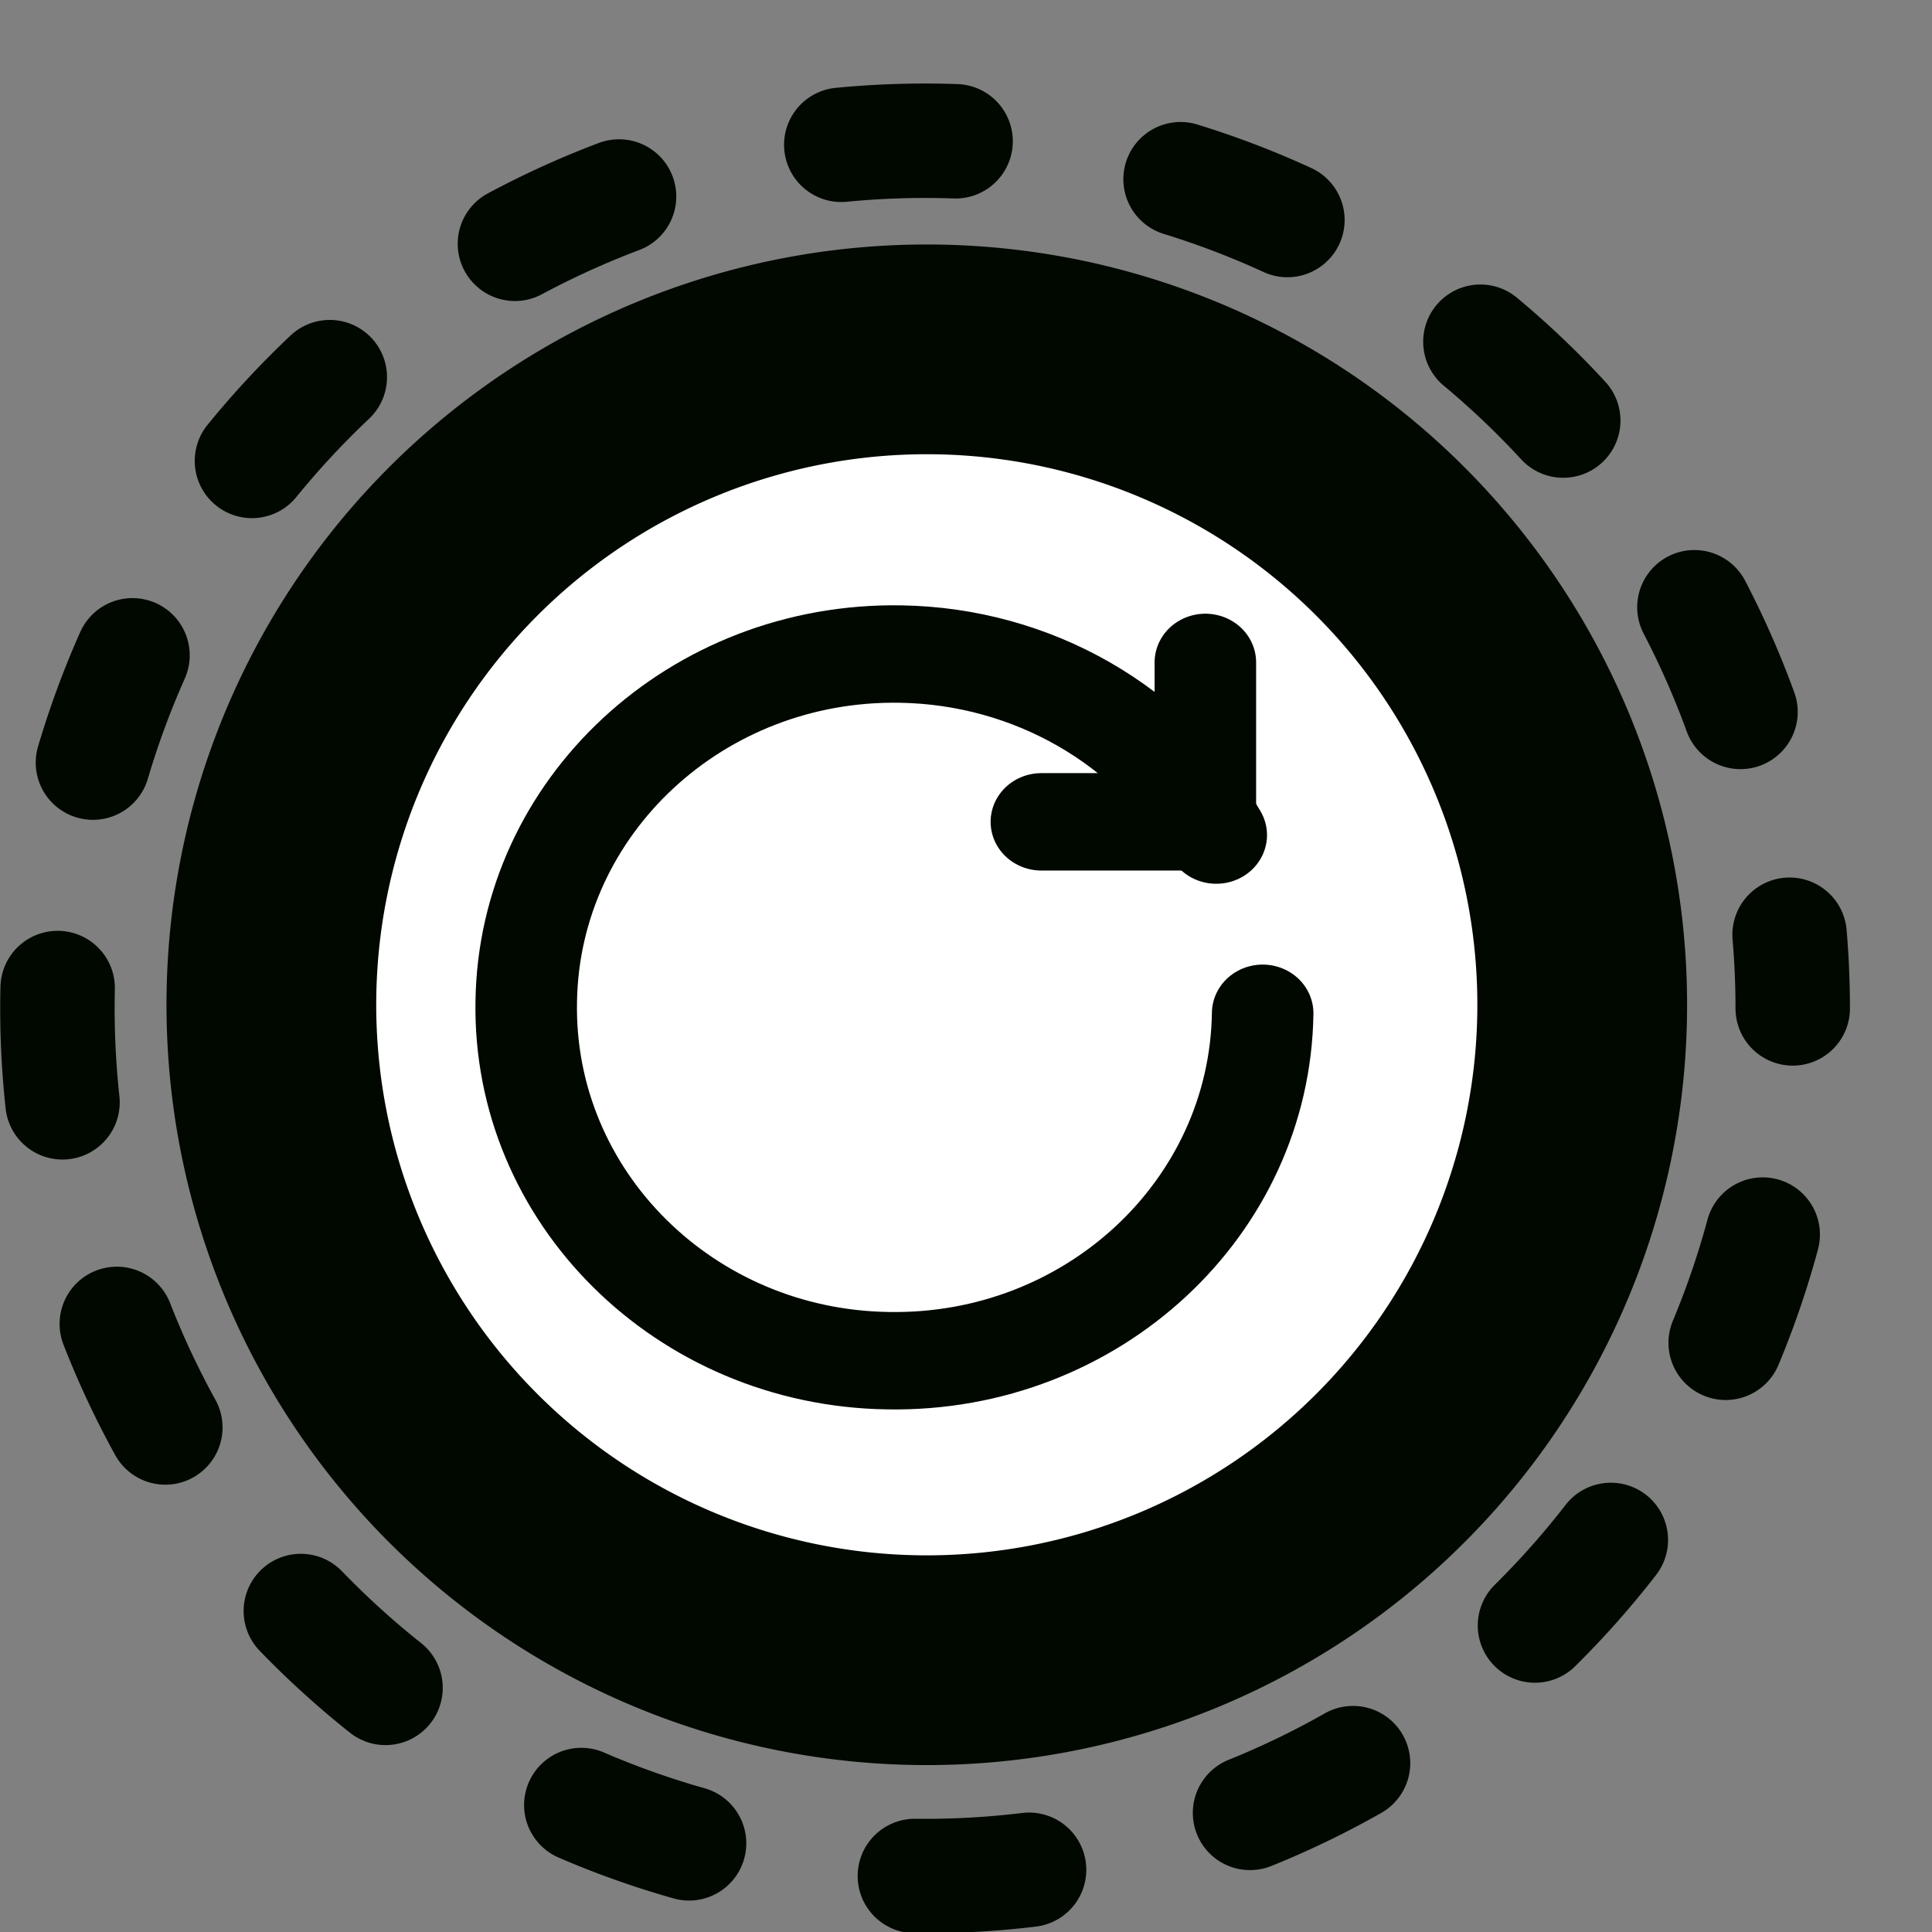 <?xml version="1.0" encoding="UTF-8" standalone="no"?>
<!-- Created with Inkscape (http://www.inkscape.org/) -->

<svg
   xmlns:dc="http://purl.org/dc/elements/1.1/"
   xmlns:cc="http://creativecommons.org/ns#"
   xmlns:rdf="http://www.w3.org/1999/02/22-rdf-syntax-ns#"
   xmlns:svg="http://www.w3.org/2000/svg"
   xmlns="http://www.w3.org/2000/svg"
   xmlns:inkscape="http://www.inkscape.org/namespaces/inkscape"
   version="1.1"
   width="40.807"
   height="40.807"
   id="svg4102">
  <rect width="100%" height="100%" fill="#808080" stroke="none"/>
  <defs
     id="defs4104">
    <inkscape:path-effect
       effect="spiro"
       id="path-effect3004-1-4-5-5-2-4-7-6" />
    <inkscape:path-effect
       effect="spiro"
       id="path-effect5500-6-2" />
    <inkscape:path-effect
       effect="spiro"
       id="path-effect3004-1-4-5-5-2-4-7-90-7" />
    <inkscape:path-effect
       effect="spiro"
       id="path-effect5500-6-0-5" />
    <inkscape:path-effect
       effect="spiro"
       id="path-effect3004-1-0-9-1-5-7-8-6-78-4" />
    <inkscape:path-effect
       effect="spiro"
       id="path-effect3004-1-9-3-1-1-57-0-3-1-8-0" />
    <inkscape:path-effect
       effect="spiro"
       id="path-effect3004-1-4-5-5-7-6-6-0-9-5" />
    <inkscape:path-effect
       effect="spiro"
       id="path-effect3004-1-9-9-7-6-73-7-0-4-9-4" />
    <inkscape:path-effect
       effect="spiro"
       id="path-effect3004-1-9-9-7-6-0-5-5-5-6-2-7" />
    <inkscape:path-effect
       effect="spiro"
       id="path-effect3004-1-0-9-1-5-7-8-6-7-4-2" />
    <inkscape:path-effect
       effect="spiro"
       id="path-effect3004-1-9-3-1-1-57-0-3-1-6-9-1" />
    <inkscape:path-effect
       effect="spiro"
       id="path-effect3004-1-4-5-5-7-6-6-0-4-9-4" />
    <inkscape:path-effect
       effect="spiro"
       id="path-effect3004-1-9-9-7-6-73-7-0-4-6-5-9" />
    <inkscape:path-effect
       effect="spiro"
       id="path-effect3004-1-9-9-7-6-0-5-5-5-6-3-8-9" />
    <inkscape:path-effect
       effect="spiro"
       id="path-effect3004-1-0-9-1-5-7-0-1-2-3-7" />
    <inkscape:path-effect
       effect="spiro"
       id="path-effect3004-1-9-3-1-1-57-0-0-7-1-30-8" />
    <inkscape:path-effect
       effect="spiro"
       id="path-effect3004-1-4-5-5-7-6-5-4-5-4-2" />
    <inkscape:path-effect
       effect="spiro"
       id="path-effect3004-1-9-9-7-6-73-7-5-0-0-5-7" />
    <inkscape:path-effect
       effect="spiro"
       id="path-effect3004-11-5-3-4-65-5-3-9-2-72-8" />
    <inkscape:path-effect
       effect="spiro"
       id="path-effect3004-1-9-9-7-6-0-5-5-6-4-6-5-0" />
    <inkscape:path-effect
       effect="spiro"
       id="path-effect3004-11-5-7-03-4-8-2" />
    <inkscape:path-effect
       effect="spiro"
       id="path-effect3004-1-0-9-1-5-0-0" />
    <inkscape:path-effect
       effect="spiro"
       id="path-effect3004-1-9-3-1-1-57-4-8" />
    <inkscape:path-effect
       effect="spiro"
       id="path-effect3004-1-4-5-5-7-5-9" />
    <inkscape:path-effect
       effect="spiro"
       id="path-effect3004-1-9-9-7-6-73-76-2" />
    <inkscape:path-effect
       effect="spiro"
       id="path-effect3004-1-9-9-7-6-0-5-2-8" />
    <inkscape:path-effect
       effect="spiro"
       id="path-effect3004-1-0-9-1-5-7-81-2" />
    <inkscape:path-effect
       effect="spiro"
       id="path-effect3004-1-9-3-1-1-57-0-5-0" />
    <inkscape:path-effect
       effect="spiro"
       id="path-effect3004-1-4-5-5-7-6-8-5" />
    <inkscape:path-effect
       effect="spiro"
       id="path-effect3004-1-9-9-7-6-73-7-6-5" />
    <inkscape:path-effect
       effect="spiro"
       id="path-effect3004-11-5-3-4-65-5-4-2" />
    <inkscape:path-effect
       effect="spiro"
       id="path-effect3004-1-9-9-7-6-0-5-5-2-7" />
    <inkscape:path-effect
       effect="spiro"
       id="path-effect3004-1-0-9-1-5-7-0-11-6" />
    <inkscape:path-effect
       effect="spiro"
       id="path-effect3004-1-9-3-1-1-57-0-0-3-7" />
    <inkscape:path-effect
       effect="spiro"
       id="path-effect3004-1-4-5-5-7-6-5-75-8" />
    <inkscape:path-effect
       effect="spiro"
       id="path-effect3004-1-9-9-7-6-73-7-5-9-7" />
    <inkscape:path-effect
       effect="spiro"
       id="path-effect3004-1-9-9-7-6-0-5-5-6-86-8" />
    <inkscape:path-effect
       effect="spiro"
       id="path-effect3783-0" />
    <inkscape:path-effect
       effect="spiro"
       id="path-effect3787-7" />
    <inkscape:path-effect
       effect="spiro"
       id="path-effect3791-3" />
    <inkscape:path-effect
       effect="spiro"
       id="path-effect2991-6" />
    <inkscape:path-effect
       effect="spiro"
       id="path-effect3763-0" />
    <inkscape:path-effect
       effect="spiro"
       id="path-effect3767-1" />
    <linearGradient
       id="linearGradient3783-5">
      <stop
         id="stop3785-3"
         style="stop-color:#ff8c06;stop-opacity:1"
         offset="0" />
      <stop
         id="stop3787-0"
         style="stop-color:#261748;stop-opacity:0"
         offset="1" />
    </linearGradient>
    <inkscape:path-effect
       effect="spiro"
       id="path-effect2990-1-6-4-3-8" />
    <inkscape:path-effect
       effect="spiro"
       id="path-effect2990-1-6-3-5" />
    <inkscape:path-effect
       effect="spiro"
       id="path-effect2990-2-5-2" />
    <inkscape:path-effect
       effect="spiro"
       id="path-effect2990-1-8-1" />
    <inkscape:path-effect
       effect="spiro"
       id="path-effect2990-4-0" />
    <marker
       refX="0"
       refY="0"
       orient="auto"
       id="Arrow2Mend5"
       style="overflow:visible">
      <path
         d="M 8.719,4.034 L -2.207,0.016 L 8.719,-4.002 C 6.973,-1.63 6.983,1.616 8.719,4.034 z"
         transform="scale(-0.6,-0.6)"
         id="path3846"
         style="fill:#00084f;fill-rule:evenodd;stroke:#00084f;stroke-width:0.625;stroke-linejoin:round" />
    </marker>
    <marker
       refX="0"
       refY="0"
       orient="auto"
       id="marker14635"
       style="overflow:visible">
      <path
         d="M 8.719,4.034 L -2.207,0.016 L 8.719,-4.002 C 6.973,-1.63 6.983,1.616 8.719,4.034 z"
         transform="scale(-0.6,-0.6)"
         id="path14637"
         style="fill:#00084f;fill-rule:evenodd;stroke:#00084f;stroke-width:0.625;stroke-linejoin:round" />
    </marker>
    <marker
       refX="0"
       refY="0"
       orient="auto"
       id="Arrow2Mend5-3"
       style="overflow:visible">
      <path
         d="M 8.719,4.034 L -2.207,0.016 L 8.719,-4.002 C 6.973,-1.63 6.983,1.616 8.719,4.034 z"
         transform="scale(-0.6,-0.6)"
         id="path3846-6"
         style="fill:#00084f;fill-rule:evenodd;stroke:#00084f;stroke-width:0.625;stroke-linejoin:round" />
    </marker>
    <marker
       refX="0"
       refY="0"
       orient="auto"
       id="Arrow2Mende"
       style="overflow:visible">
      <path
         d="M 8.719,4.034 L -2.207,0.016 L 8.719,-4.002 C 6.973,-1.63 6.983,1.616 8.719,4.034 z"
         transform="scale(-0.6,-0.6)"
         id="path3891"
         style="fill:#00084f;fill-rule:evenodd;stroke:#00084f;stroke-width:0.625;stroke-linejoin:round" />
    </marker>
    <marker
       refX="0"
       refY="0"
       orient="auto"
       id="Arrow2Mendz"
       style="overflow:visible">
      <path
         d="M 8.719,4.034 L -2.207,0.016 L 8.719,-4.002 C 6.973,-1.63 6.983,1.616 8.719,4.034 z"
         transform="scale(-0.6,-0.6)"
         id="path3813"
         style="fill:#00084f;fill-rule:evenodd;stroke:#00084f;stroke-width:0.625;stroke-linejoin:round" />
    </marker>
    <marker
       refX="0"
       refY="0"
       orient="auto"
       id="Arrow2Mendn"
       style="overflow:visible">
      <path
         d="M 8.719,4.034 L -2.207,0.016 L 8.719,-4.002 C 6.973,-1.63 6.983,1.616 8.719,4.034 z"
         transform="scale(-0.6,-0.6)"
         id="path3816"
         style="fill:#00084f;fill-rule:evenodd;stroke:#00084f;stroke-width:0.625;stroke-linejoin:round" />
    </marker>
  </defs>
  <g
     transform="translate(4.7974255e-5,1.276)"
     id="layer1">
    <g
       transform="matrix(0,1.25,1.25,0,-1386.411,-388.312)"
       id="icon_gas_pol"
       style="display:inline">
      <desc
         id="desc5281">Gas-based polarization monitor GPOLM</desc>
      <g
         transform="translate(69.634,66.829)"
         id="g5141-6"
         style="display:inline">
        <path
           d="M 68,41 A 27,27 0 1 1 14,41 A 27,27 0 1 1 68,41 z"
           transform="matrix(0,0.543,0.543,0,234.771,1035.668)"
           id="path2983-89-2"
           style="fill:#261700;fill-opacity:0;stroke:#000800;stroke-width:3.561;stroke-linecap:round;stroke-linejoin:round;stroke-miterlimit:4;stroke-opacity:1;stroke-dasharray:3.561, 7.121;stroke-dashoffset:3.561" />
        <path
           d="M 68,41 A 25,25 0 1 1 18,41 A 25,25 0 1 1 68,41 z"
           transform="matrix(0,0.443,0.443,0,238.81,1038.911)"
           id="path3753-6-2"
           style="fill:#ffffff;fill-opacity:1;stroke:#000800;stroke-width:8;stroke-linecap:round;stroke-linejoin:round;stroke-miterlimit:4;stroke-opacity:1;stroke-dasharray:none;stroke-dashoffset:3.91" />
      </g>
      <g
         transform="matrix(0,0.346,0.332,0,320.01,1117.322)"
         id="g2996"
         style="stroke:#000800;stroke-width:4.958;stroke-miterlimit:4;stroke-opacity:1;stroke-dasharray:none;display:inline">
        <path
           d="M 37.984,20.303 C 37.843,30.224 29.657,38.161 19.701,37.984 C 9.78,37.843 1.843,29.657 2.02,19.701 C 2.161,9.78 10.346,1.843 20.303,2.02 C 26.717,2.126 32.598,5.634 35.717,11.232"
           id="path2998-9"
           style="fill:none;stroke:#000800;stroke-width:4.958;stroke-linecap:round;stroke-linejoin:round;stroke-miterlimit:4;stroke-opacity:1;stroke-dasharray:none" />
        <path
           d="M 35.185,10.453 L 35.185,2.445"
           id="path3000"
           style="fill:none;stroke:#000800;stroke-width:4.958;stroke-linecap:round;stroke-linejoin:round;stroke-miterlimit:4;stroke-opacity:1;stroke-dasharray:none" />
        <path
           d="M 35.185,10.559 L 27.177,10.559"
           id="path3002"
           style="fill:none;stroke:#000800;stroke-width:4.958;stroke-linecap:round;stroke-linejoin:round;stroke-miterlimit:4;stroke-opacity:1;stroke-dasharray:none" />
      </g>
    </g>
  </g>
</svg>
